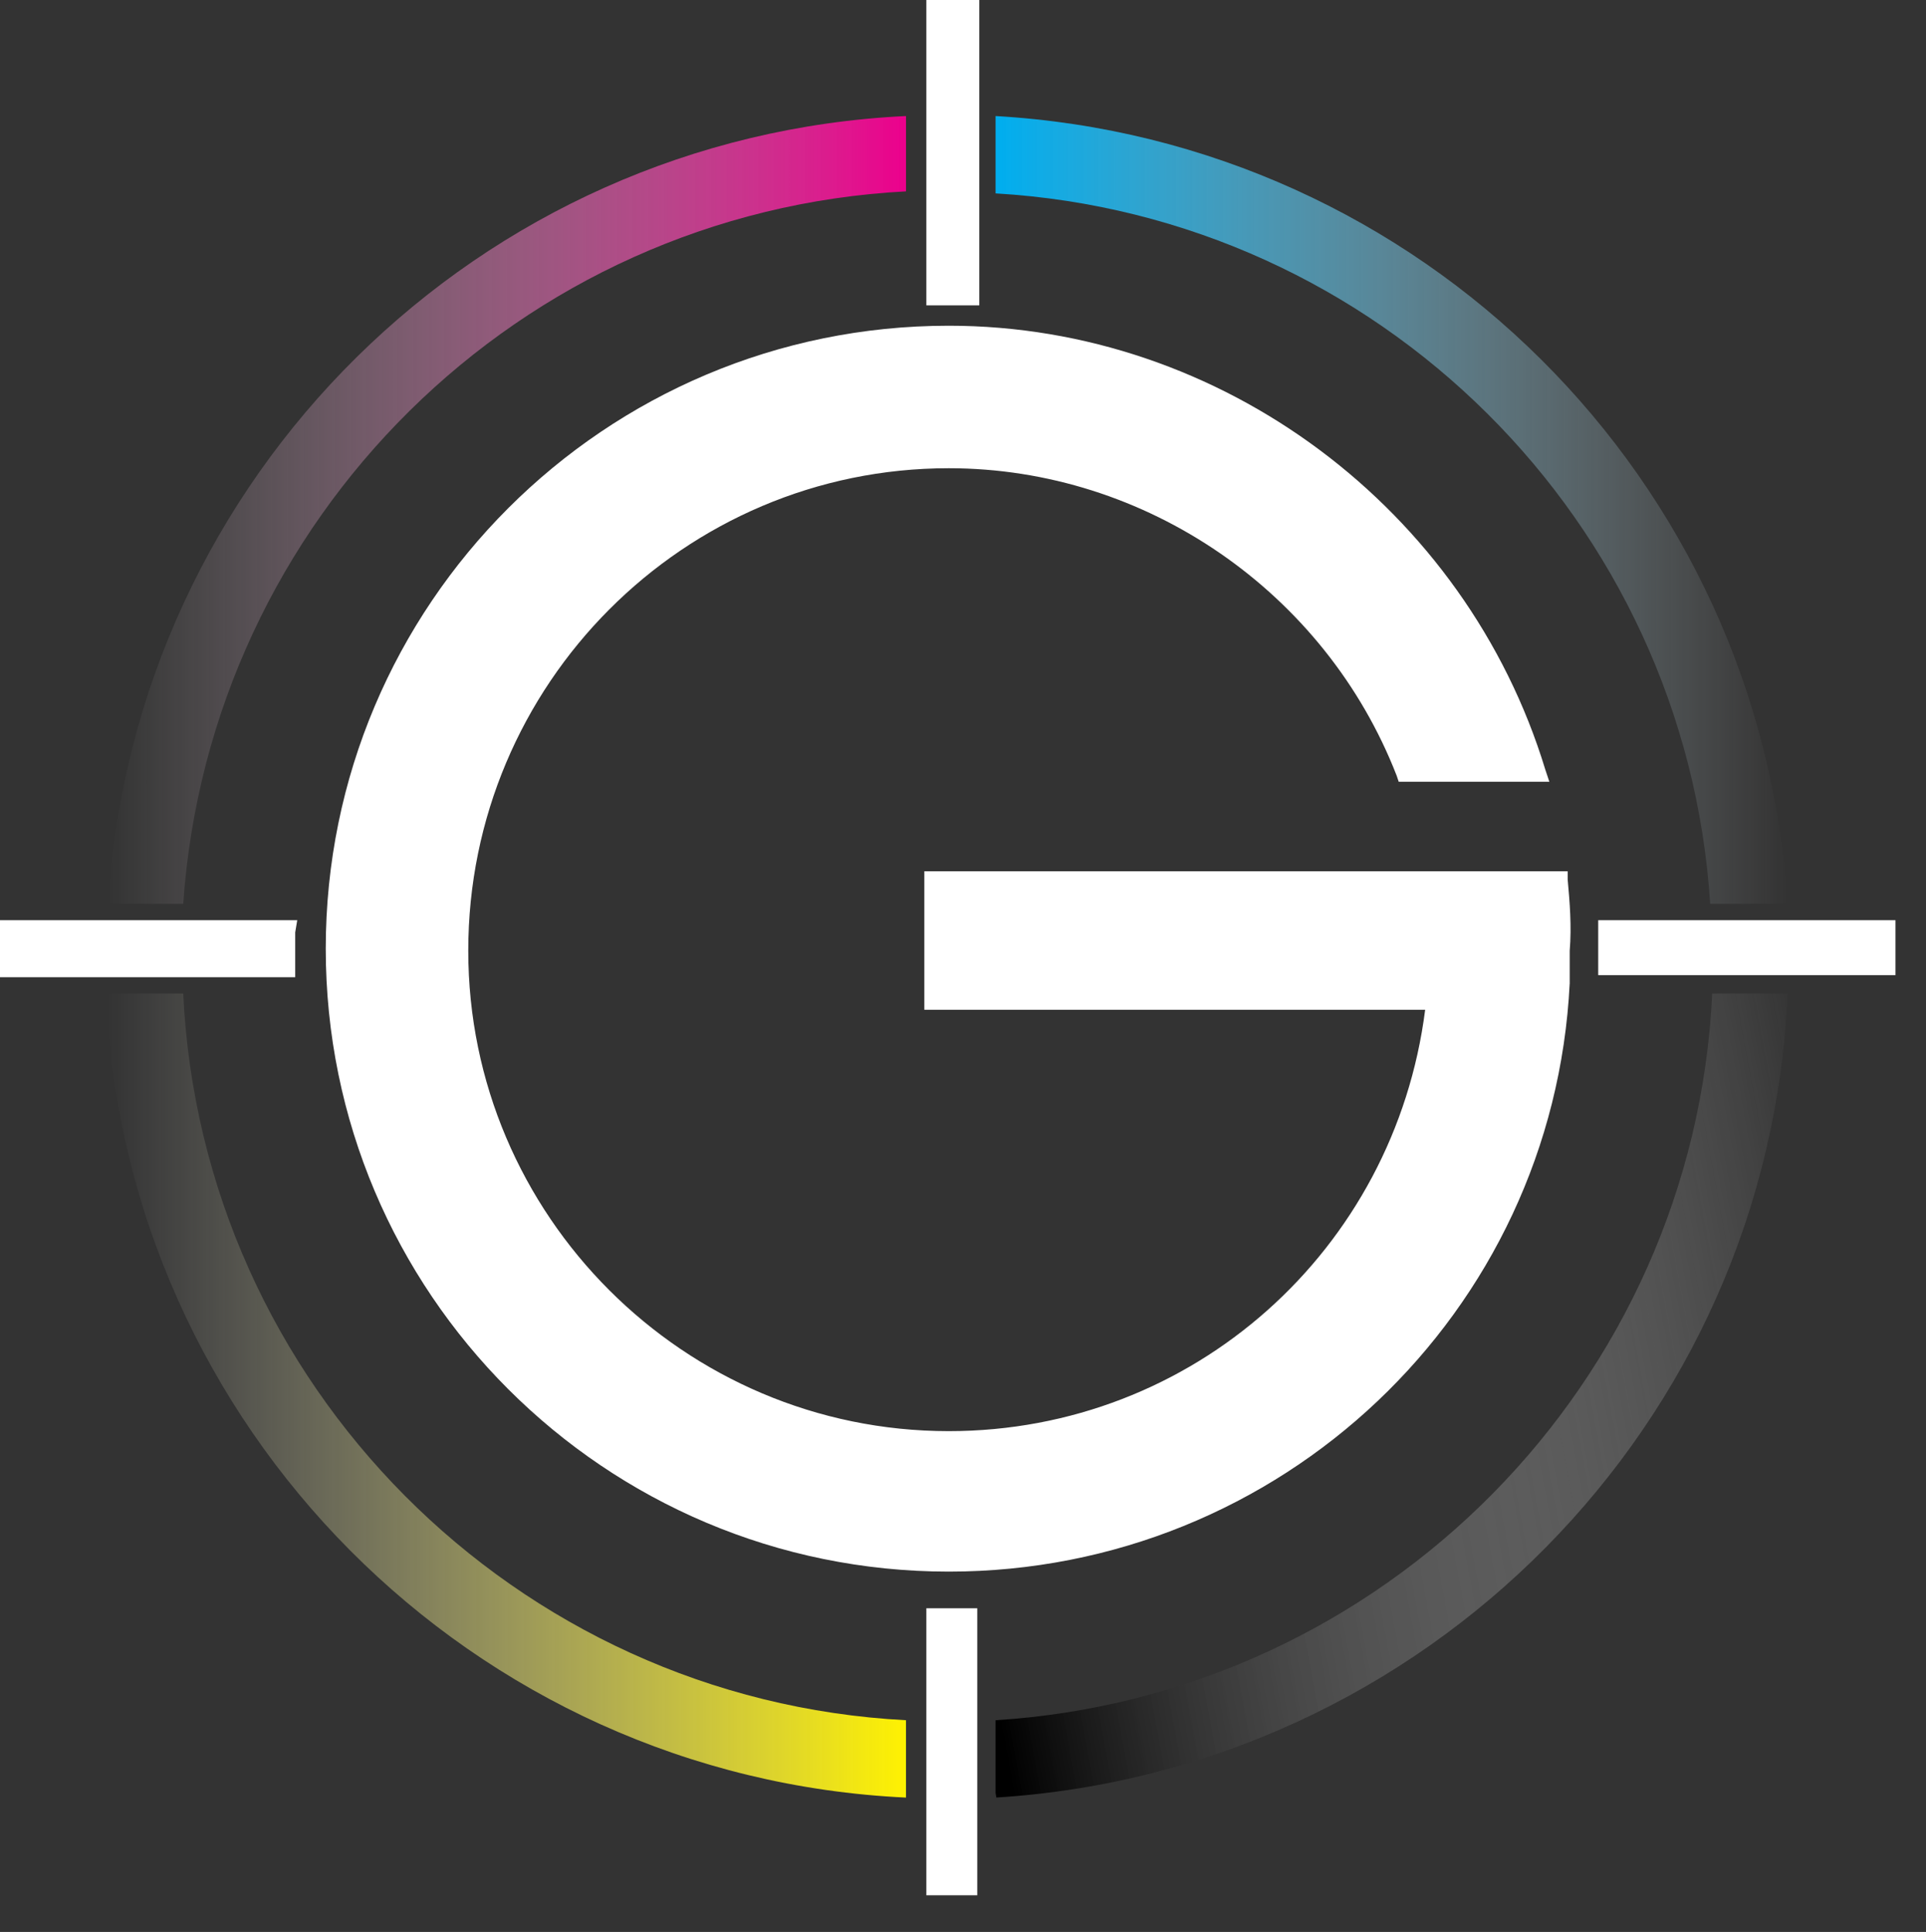 <?xml version="1.0" encoding="utf-8"?>
<!-- Generator: Adobe Illustrator 22.1.0, SVG Export Plug-In . SVG Version: 6.00 Build 0)  -->
<svg version="1.1" id="Layer_1" xmlns="http://www.w3.org/2000/svg" xmlns:xlink="http://www.w3.org/1999/xlink" x="0px" y="0px"
	 viewBox="0 0 94.6 94.9" style="enable-background:new 0 0 94.6 94.9;" xml:space="preserve">
<rect x="0" y="0" width="94.6" height="94.9" fill="#333333" stroke="none"/>
<style type="text/css">
	.st0{fill:#FFFFFF;}
	.st1{clip-path:url(#SVGID_2_);fill:url(#SVGID_3_);}
	.st2{clip-path:url(#SVGID_5_);fill:url(#SVGID_6_);}
	.st3{clip-path:url(#SVGID_8_);fill:url(#SVGID_9_);}
	.st4{clip-path:url(#SVGID_11_);fill:url(#SVGID_12_);}
</style>
<path class="st0" d="M47.3,79c-0.4,0-0.7,0-1.1,0l-0.7,0v14.1H48V79L47.3,79z"/>
<path class="st0" d="M14.6,45.2H0V48h14.5l0-0.9c0-0.4,0-0.9,0-1.3L14.6,45.2z"/>
<path class="st0" d="M45.5,0v15l0.8,0c0.3,0,0.7,0,1,0l0.8,0V0H45.5z"/>
<path class="st0" d="M78.5,45.2l0,0.5c0,0.4,0,0.9,0,1.3l0,0.9h14.6l0-2.7H78.5z"/>
<g>
	<defs>
		<path id="SVGID_1_" d="M48.9,9.5C67.7,10.6,82.8,25.6,84,44.4h3.8c-1.3-20.9-18-37.5-38.9-38.7V9.5z"/>
	</defs>
	<clipPath id="SVGID_2_">
		<use xlink:href="#SVGID_1_"  style="overflow:visible;"/>
	</clipPath>
	
		<linearGradient id="SVGID_3_" gradientUnits="userSpaceOnUse" x1="-148.003" y1="1000.823" x2="-147.003" y2="1000.823" gradientTransform="matrix(-38.87 0 0 38.87 -5665.058 -38876.621)">
		<stop  offset="0" style="stop-color:#FFFFFF;stop-opacity:0"/>
		<stop  offset="1" style="stop-color:#00AEEF"/>
	</linearGradient>
	<rect x="48.9" y="5.7" class="st1" width="38.9" height="38.7"/>
</g>
<g>
	<defs>
		<path id="SVGID_4_" d="M5.3,44.4H9c1.3-18.9,16.5-34,35.5-35V5.7C23.5,6.7,6.6,23.4,5.3,44.4"/>
	</defs>
	<clipPath id="SVGID_5_">
		<use xlink:href="#SVGID_4_"  style="overflow:visible;"/>
	</clipPath>
	<linearGradient id="SVGID_6_" gradientUnits="userSpaceOnUse" x1="5.283" y1="25.042" x2="44.54" y2="25.042">
		<stop  offset="0" style="stop-color:#FFFFFF;stop-opacity:0"/>
		<stop  offset="1" style="stop-color:#EC008C"/>
	</linearGradient>
	<rect x="5.3" y="5.7" class="st2" width="39.3" height="38.7"/>
</g>
<g>
	<defs>
		<path id="SVGID_7_" d="M84.1,48.8c-0.9,19.1-16.1,34.5-35.2,35.7v3.8C70,87,86.9,70,87.8,48.8H84.1z"/>
	</defs>
	<clipPath id="SVGID_8_">
		<use xlink:href="#SVGID_7_"  style="overflow:visible;"/>
	</clipPath>
	
		<linearGradient id="SVGID_9_" gradientUnits="userSpaceOnUse" x1="-150.175" y1="1003.188" x2="-149.175" y2="1003.188" gradientTransform="matrix(-44.483 7.844 7.844 44.483 -14458.257 -43382.301)">
		<stop  offset="0" style="stop-color:#FFFFFF;stop-opacity:0"/>
		<stop  offset="1" style="stop-color:#000000"/>
	</linearGradient>
	<polygon class="st3" points="94.6,87 50.1,94.9 42.2,50 86.6,42.1 	"/>
</g>
<g>
	<defs>
		<path id="SVGID_10_" d="M5.2,48.8c0.9,21.3,18,38.5,39.3,39.5v-3.8C25.3,83.5,9.9,68,9,48.8H5.2z"/>
	</defs>
	<clipPath id="SVGID_11_">
		<use xlink:href="#SVGID_10_"  style="overflow:visible;"/>
	</clipPath>
	
		<linearGradient id="SVGID_12_" gradientUnits="userSpaceOnUse" x1="-147.802" y1="1030.197" x2="-146.802" y2="1030.197" gradientTransform="matrix(39.296 0 0 -39.296 5813.315 40551.34)">
		<stop  offset="0" style="stop-color:#FFFFFF;stop-opacity:0"/>
		<stop  offset="1" style="stop-color:#FFF200"/>
	</linearGradient>
	<rect x="5.2" y="48.8" class="st4" width="39.3" height="39.5"/>
</g>
<path class="st0" d="M77,43.2l0-0.4H45.4v6.8H70c-1.5,11.8-11.4,20.7-23.4,20.7c-13,0-23.6-10.6-23.6-23.6C23,33.6,33.6,23,46.6,23
	c9.7,0,18.5,6.1,22,15.1l0.1,0.3h7.4l-0.2-0.6C72,25,60,16,46.6,16C29.7,16,16,29.7,16,46.6c0,16.9,13.7,30.6,30.6,30.6
	c16.3,0,29.7-12.7,30.5-28.9c0-0.5,0-1.1,0-1.6C77.2,45.5,77.1,44.3,77,43.2z"/>
</svg>
